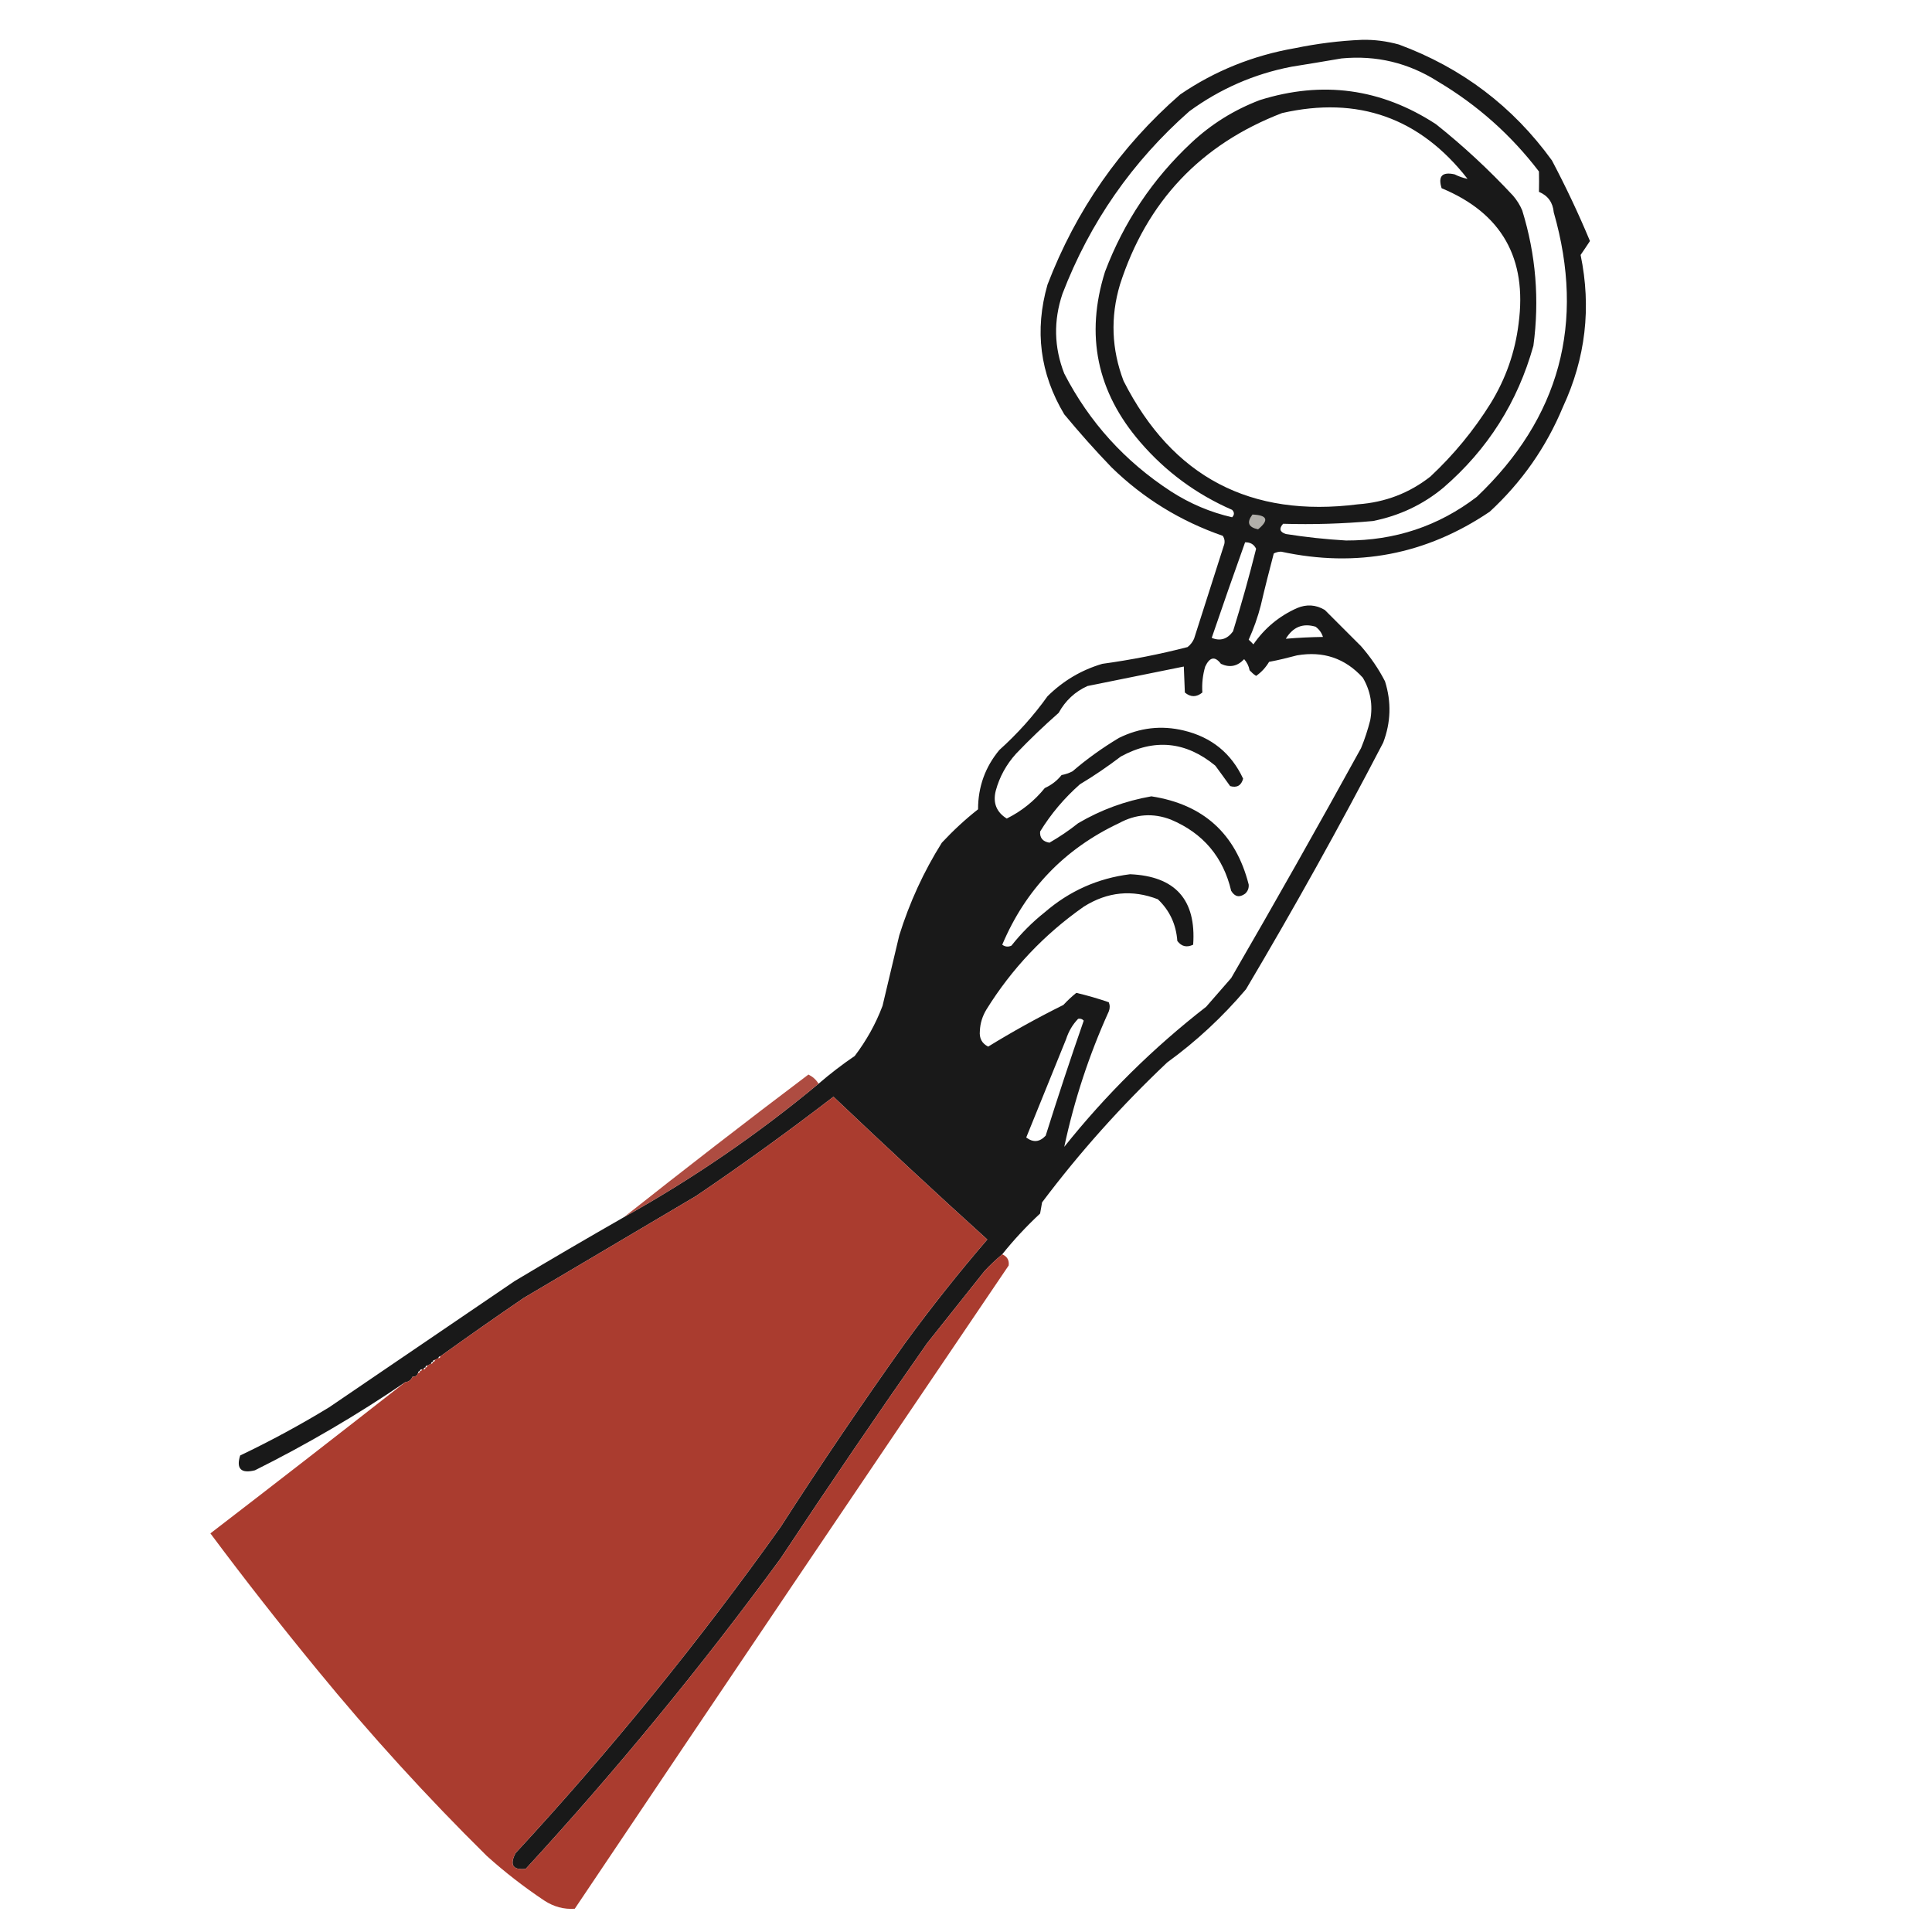 <?xml version="1.0" encoding="UTF-8"?>
<svg xmlns="http://www.w3.org/2000/svg" xmlns:xlink="http://www.w3.org/1999/xlink" width="50pt" height="50pt" viewBox="0 0 50 50" version="1.1">
<defs>
<filter id="alpha" filterUnits="objectBoundingBox" x="0%" y="0%" width="100%" height="100%">
  <feColorMatrix type="matrix" in="SourceGraphic" values="0 0 0 0 1 0 0 0 0 1 0 0 0 0 1 0 0 0 1 0"/>
</filter>
<mask id="mask0">
  <g filter="url(#alpha)">
<rect x="0" y="0" width="50" height="50" style="fill:rgb(0%,0%,0%);fill-opacity:0.918;stroke:none;"/>
  </g>
</mask>
<clipPath id="clip1">
  <rect width="50" height="50"/>
</clipPath>
<g id="surface6" clip-path="url(#clip1)">
<path style=" stroke:none;fill-rule:evenodd;fill:rgb(1.961%,1.961%,1.961%);fill-opacity:1;" d="M 25.938 32.461 C 25.781 32.594 25.629 32.734 25.48 32.895 C 24.984 33.516 24.488 34.141 23.992 34.766 C 22.703 36.605 21.441 38.461 20.203 40.332 C 18.156 43.129 15.957 45.809 13.605 48.367 C 13.273 48.402 13.184 48.266 13.34 47.961 C 15.812 45.285 18.098 42.473 20.203 39.516 C 21.238 37.906 22.309 36.324 23.418 34.766 C 24.094 33.84 24.805 32.945 25.551 32.078 C 25.906 31.699 26.266 31.332 26.633 30.973 C 26.809 30.766 26.945 30.535 27.039 30.277 C 26.828 29.848 26.523 29.766 26.129 30.039 C 25.996 30.074 25.875 30.051 25.77 29.965 C 25.746 29.848 25.707 29.734 25.648 29.629 C 25.656 29.598 25.664 29.566 25.672 29.535 C 25.793 29.637 25.902 29.637 26.008 29.535 C 26.402 28.633 26.754 27.723 27.062 26.801 C 26.969 26.832 26.879 26.883 26.801 26.945 C 26.801 27.273 26.648 27.383 26.344 27.277 C 26.109 27.41 25.859 27.504 25.602 27.566 C 25.379 27.566 25.195 27.484 25.047 27.328 C 24.793 26.871 24.793 26.406 25.047 25.938 C 25.23 25.676 25.43 25.426 25.648 25.191 C 25.496 25.059 25.418 24.891 25.406 24.688 C 25.539 24.09 25.785 23.547 26.152 23.055 C 26.332 22.809 26.523 22.566 26.727 22.336 C 26.758 22.258 26.758 22.176 26.727 22.098 C 26.629 22 26.535 21.902 26.441 21.809 C 26.402 21.699 26.41 21.598 26.465 21.496 C 26.305 21.543 26.137 21.586 25.961 21.617 C 25.77 21.609 25.629 21.531 25.527 21.379 C 24.934 21.793 24.504 22.34 24.23 23.008 C 23.801 24.047 23.48 25.117 23.273 26.223 C 22.957 27.152 22.391 27.875 21.57 28.383 C 20.414 29.273 19.23 30.129 18.02 30.949 C 16.531 31.828 15.043 32.711 13.555 33.59 C 12.828 34.086 12.109 34.59 11.395 35.102 C 11.363 35.102 11.348 35.117 11.348 35.148 C 11.316 35.164 11.285 35.18 11.254 35.195 C 11.219 35.195 11.203 35.211 11.203 35.246 C 11.172 35.246 11.156 35.262 11.156 35.293 C 11.125 35.309 11.094 35.324 11.059 35.34 C 11.027 35.34 11.012 35.355 11.012 35.391 C 10.98 35.391 10.965 35.406 10.965 35.438 C 10.949 35.438 10.934 35.438 10.918 35.438 C 10.883 35.438 10.867 35.453 10.867 35.484 C 10.836 35.484 10.82 35.5 10.82 35.531 C 10.746 35.527 10.699 35.562 10.676 35.629 C 10.586 35.641 10.52 35.688 10.484 35.773 C 9.246 36.617 7.953 37.375 6.598 38.051 C 6.238 38.141 6.109 38.012 6.215 37.668 C 7.008 37.289 7.773 36.875 8.516 36.422 C 10.117 35.332 11.715 34.246 13.316 33.156 C 14.254 32.594 15.199 32.043 16.148 31.5 C 17.934 30.504 19.613 29.352 21.184 28.047 C 21.484 27.789 21.793 27.551 22.121 27.328 C 22.422 26.93 22.664 26.5 22.84 26.031 C 22.984 25.426 23.129 24.816 23.273 24.207 C 23.539 23.355 23.906 22.555 24.375 21.809 C 24.668 21.496 24.977 21.207 25.312 20.945 C 25.312 20.363 25.496 19.852 25.863 19.41 C 26.332 18.988 26.75 18.523 27.109 18.02 C 27.512 17.621 27.984 17.34 28.527 17.18 C 29.27 17.078 30.008 16.934 30.734 16.746 C 30.809 16.688 30.863 16.617 30.902 16.531 C 31.156 15.73 31.414 14.93 31.668 14.133 C 31.707 14.039 31.699 13.949 31.645 13.867 C 30.551 13.488 29.59 12.898 28.766 12.094 C 28.34 11.652 27.934 11.195 27.543 10.723 C 26.914 9.672 26.77 8.551 27.109 7.367 C 27.848 5.441 28.988 3.801 30.543 2.445 C 31.441 1.832 32.434 1.434 33.516 1.246 C 34.086 1.129 34.664 1.055 35.246 1.031 C 35.57 1.023 35.891 1.066 36.203 1.152 C 37.832 1.754 39.152 2.754 40.164 4.152 C 40.523 4.832 40.852 5.527 41.148 6.238 C 41.07 6.359 40.988 6.477 40.906 6.598 C 41.188 7.961 41.035 9.27 40.449 10.531 C 40.016 11.574 39.383 12.477 38.555 13.242 C 36.91 14.355 35.109 14.699 33.156 14.277 C 33.09 14.277 33.023 14.293 32.965 14.324 C 32.848 14.77 32.734 15.215 32.629 15.668 C 32.551 15.973 32.445 16.27 32.316 16.555 C 32.359 16.594 32.398 16.633 32.438 16.676 C 32.727 16.258 33.102 15.945 33.566 15.738 C 33.812 15.633 34.055 15.648 34.285 15.785 C 34.598 16.098 34.91 16.41 35.223 16.723 C 35.465 17 35.676 17.305 35.844 17.633 C 36.012 18.168 35.996 18.695 35.797 19.219 C 34.672 21.383 33.488 23.508 32.246 25.602 C 31.641 26.316 30.961 26.949 30.207 27.496 C 29.02 28.617 27.941 29.824 26.969 31.117 C 26.953 31.215 26.934 31.309 26.918 31.406 C 26.562 31.738 26.234 32.09 25.938 32.461 Z M 34.719 1.512 C 35.617 1.426 36.449 1.625 37.211 2.109 C 38.23 2.715 39.102 3.488 39.828 4.438 C 39.832 4.613 39.832 4.789 39.828 4.965 C 40.059 5.062 40.188 5.238 40.211 5.496 C 41.031 8.359 40.367 10.816 38.219 12.859 C 37.227 13.617 36.098 13.992 34.836 13.988 C 34.312 13.957 33.793 13.902 33.277 13.82 C 33.121 13.77 33.094 13.68 33.207 13.555 C 33.977 13.578 34.754 13.555 35.531 13.484 C 36.215 13.348 36.824 13.062 37.355 12.621 C 38.504 11.629 39.277 10.406 39.684 8.949 C 39.844 7.762 39.75 6.594 39.395 5.445 C 39.336 5.305 39.254 5.176 39.156 5.062 C 38.535 4.395 37.871 3.777 37.164 3.215 C 35.746 2.289 34.227 2.082 32.605 2.59 C 31.938 2.844 31.348 3.211 30.832 3.695 C 29.828 4.633 29.086 5.746 28.598 7.031 C 28.082 8.672 28.387 10.145 29.512 11.445 C 30.172 12.211 30.965 12.793 31.887 13.195 C 31.949 13.258 31.949 13.324 31.887 13.387 C 31.324 13.258 30.797 13.035 30.301 12.715 C 29.113 11.941 28.191 10.926 27.543 9.668 C 27.277 8.988 27.262 8.301 27.496 7.605 C 28.207 5.754 29.305 4.18 30.781 2.879 C 31.574 2.301 32.453 1.914 33.422 1.727 C 33.859 1.656 34.293 1.586 34.719 1.512 Z M 37.98 4.629 C 37.863 4.605 37.75 4.566 37.645 4.512 C 37.324 4.441 37.211 4.559 37.309 4.871 C 38.863 5.516 39.527 6.684 39.301 8.375 C 39.211 9.113 38.969 9.801 38.578 10.438 C 38.145 11.133 37.625 11.766 37.02 12.332 C 36.473 12.762 35.848 13 35.148 13.051 C 32.363 13.406 30.34 12.344 29.078 9.859 C 28.766 9.039 28.734 8.207 28.984 7.367 C 29.676 5.215 31.078 3.734 33.18 2.926 C 35.145 2.48 36.746 3.047 37.98 4.629 Z M 32.223 14.035 C 32.355 14.031 32.453 14.086 32.508 14.203 C 32.328 14.922 32.129 15.633 31.91 16.34 C 31.762 16.543 31.578 16.598 31.359 16.508 C 31.641 15.68 31.93 14.855 32.223 14.035 Z M 34.238 16.484 C 33.918 16.488 33.598 16.504 33.277 16.531 C 33.461 16.227 33.715 16.121 34.047 16.219 C 34.141 16.289 34.203 16.375 34.238 16.484 Z M 33.566 16.961 C 34.246 16.844 34.812 17.035 35.27 17.539 C 35.469 17.879 35.535 18.246 35.461 18.641 C 35.398 18.887 35.32 19.129 35.223 19.363 C 34.125 21.359 33.004 23.344 31.863 25.312 C 31.645 25.559 31.43 25.809 31.215 26.055 C 29.848 27.117 28.625 28.324 27.543 29.68 C 27.801 28.473 28.184 27.305 28.695 26.176 C 28.727 26.094 28.727 26.016 28.695 25.938 C 28.422 25.844 28.141 25.762 27.855 25.695 C 27.738 25.789 27.625 25.895 27.52 26.008 C 26.852 26.34 26.203 26.699 25.574 27.086 C 25.41 27.004 25.34 26.867 25.359 26.68 C 25.367 26.48 25.426 26.297 25.527 26.129 C 26.184 25.07 27.023 24.184 28.047 23.465 C 28.66 23.078 29.301 23.016 29.965 23.273 C 30.27 23.562 30.438 23.922 30.469 24.352 C 30.578 24.496 30.711 24.527 30.879 24.449 C 30.961 23.285 30.418 22.676 29.246 22.625 C 28.41 22.73 27.676 23.059 27.039 23.609 C 26.719 23.863 26.43 24.152 26.176 24.473 C 26.09 24.512 26.012 24.504 25.938 24.449 C 26.543 23.016 27.551 21.969 28.957 21.305 C 29.395 21.066 29.844 21.035 30.301 21.211 C 31.137 21.562 31.656 22.18 31.863 23.055 C 31.957 23.211 32.078 23.234 32.223 23.129 C 32.293 23.066 32.324 22.984 32.316 22.891 C 31.98 21.574 31.141 20.816 29.797 20.609 C 29.125 20.727 28.492 20.957 27.902 21.305 C 27.668 21.492 27.418 21.66 27.16 21.809 C 26.988 21.781 26.906 21.684 26.918 21.52 C 27.199 21.062 27.543 20.656 27.949 20.297 C 28.316 20.078 28.668 19.836 29.008 19.578 C 29.875 19.105 30.691 19.188 31.453 19.816 C 31.582 19.992 31.711 20.168 31.836 20.344 C 32.012 20.395 32.125 20.328 32.172 20.152 C 31.867 19.496 31.355 19.078 30.637 18.906 C 30.055 18.766 29.496 18.832 28.957 19.098 C 28.535 19.352 28.133 19.637 27.758 19.961 C 27.668 20.008 27.574 20.039 27.473 20.059 C 27.355 20.207 27.211 20.316 27.039 20.395 C 26.77 20.727 26.441 20.992 26.055 21.184 C 25.789 21.02 25.691 20.777 25.77 20.465 C 25.867 20.105 26.043 19.785 26.297 19.504 C 26.648 19.137 27.016 18.785 27.398 18.449 C 27.57 18.137 27.816 17.902 28.145 17.754 C 28.977 17.586 29.805 17.418 30.637 17.25 C 30.648 17.473 30.656 17.695 30.664 17.922 C 30.812 18.047 30.965 18.047 31.117 17.922 C 31.102 17.699 31.125 17.473 31.191 17.25 C 31.309 17 31.445 16.977 31.598 17.18 C 31.824 17.285 32.023 17.246 32.199 17.059 C 32.27 17.141 32.32 17.238 32.34 17.348 C 32.391 17.402 32.445 17.453 32.508 17.492 C 32.648 17.395 32.758 17.273 32.844 17.129 C 33.094 17.082 33.332 17.023 33.566 16.961 Z M 25.551 32.078 C 24.207 30.863 22.883 29.629 21.57 28.383 C 22.391 27.875 22.957 27.152 23.273 26.223 C 23.48 25.117 23.801 24.047 24.23 23.008 C 24.504 22.34 24.934 21.793 25.527 21.379 C 25.629 21.531 25.77 21.609 25.961 21.617 C 26.137 21.586 26.305 21.543 26.465 21.496 C 26.41 21.598 26.402 21.699 26.441 21.809 C 26.535 21.902 26.629 22 26.727 22.098 C 26.758 22.176 26.758 22.258 26.727 22.336 C 26.523 22.566 26.332 22.809 26.152 23.055 C 25.785 23.547 25.539 24.09 25.406 24.688 C 25.418 24.891 25.496 25.059 25.648 25.191 C 25.43 25.426 25.23 25.676 25.047 25.938 C 24.793 26.406 24.793 26.871 25.047 27.328 C 25.195 27.484 25.379 27.566 25.602 27.566 C 25.859 27.504 26.109 27.41 26.344 27.277 C 26.648 27.383 26.801 27.273 26.801 26.945 C 26.879 26.883 26.969 26.832 27.062 26.801 C 26.754 27.723 26.402 28.633 26.008 29.535 C 25.902 29.637 25.793 29.637 25.672 29.535 C 25.664 29.566 25.656 29.598 25.648 29.629 C 25.707 29.734 25.746 29.848 25.77 29.965 C 25.875 30.051 25.996 30.074 26.129 30.039 C 26.523 29.766 26.828 29.848 27.039 30.277 C 26.945 30.535 26.809 30.766 26.633 30.973 C 26.266 31.332 25.906 31.699 25.551 32.078 Z M 27.902 26.367 C 27.961 26.355 28.008 26.371 28.047 26.414 C 27.703 27.402 27.375 28.395 27.062 29.391 C 26.906 29.559 26.738 29.574 26.559 29.438 C 26.902 28.59 27.246 27.742 27.59 26.895 C 27.656 26.691 27.758 26.516 27.902 26.367 Z M 10.82 35.531 C 10.797 35.602 10.75 35.633 10.676 35.629 C 10.699 35.562 10.746 35.527 10.82 35.531 Z M 10.676 35.629 C 10.641 35.715 10.574 35.762 10.484 35.773 C 10.52 35.688 10.586 35.641 10.676 35.629 Z M 10.676 35.629 "/>
</g>
<mask id="mask1">
  <g filter="url(#alpha)">
<rect x="0" y="0" width="50" height="50" style="fill:rgb(0%,0%,0%);fill-opacity:0.902;stroke:none;"/>
  </g>
</mask>
<clipPath id="clip2">
  <rect width="50" height="50"/>
</clipPath>
<g id="surface9" clip-path="url(#clip2)">
<path style=" stroke:none;fill-rule:evenodd;fill:rgb(64.706%,22.353%,17.255%);fill-opacity:1;" d="M 21.184 28.047 C 19.613 29.352 17.934 30.504 16.148 31.5 C 17.723 30.254 19.312 29.023 20.922 27.809 C 21.031 27.863 21.121 27.941 21.184 28.047 Z M 21.184 28.047 "/>
</g>
<mask id="mask2">
  <g filter="url(#alpha)">
<rect x="0" y="0" width="50" height="50" style="fill:rgb(0%,0%,0%);fill-opacity:0.992;stroke:none;"/>
  </g>
</mask>
<clipPath id="clip3">
  <rect width="50" height="50"/>
</clipPath>
<g id="surface12" clip-path="url(#clip3)">
<path style=" stroke:none;fill-rule:evenodd;fill:rgb(66.275%,22.745%,17.647%);fill-opacity:1;" d="M 21.57 28.383 C 22.883 29.629 24.207 30.863 25.551 32.078 C 24.805 32.945 24.094 33.84 23.418 34.766 C 22.309 36.324 21.238 37.906 20.203 39.516 C 18.098 42.473 15.812 45.285 13.34 47.961 C 13.184 48.266 13.273 48.402 13.605 48.367 C 15.957 45.809 18.156 43.129 20.203 40.332 C 21.441 38.461 22.703 36.605 23.992 34.766 C 24.488 34.141 24.984 33.516 25.48 32.895 C 25.629 32.734 25.781 32.594 25.938 32.461 C 26.066 32.52 26.121 32.613 26.105 32.75 C 22.348 38.293 18.605 43.84 14.875 49.398 C 14.594 49.418 14.332 49.348 14.082 49.184 C 13.562 48.836 13.066 48.453 12.598 48.031 C 11.043 46.496 9.582 44.891 8.207 43.211 C 7.258 42.055 6.336 40.879 5.445 39.684 C 7.133 38.387 8.812 37.082 10.484 35.773 C 10.574 35.762 10.641 35.715 10.676 35.629 C 10.75 35.633 10.797 35.602 10.82 35.531 C 10.852 35.531 10.867 35.516 10.867 35.484 C 10.902 35.484 10.918 35.469 10.918 35.438 C 10.934 35.438 10.949 35.438 10.965 35.438 C 10.996 35.438 11.012 35.422 11.012 35.391 C 11.043 35.391 11.059 35.371 11.059 35.34 C 11.094 35.324 11.125 35.309 11.156 35.293 C 11.188 35.293 11.203 35.277 11.203 35.246 C 11.238 35.246 11.254 35.23 11.254 35.195 C 11.285 35.18 11.316 35.164 11.348 35.148 C 11.379 35.148 11.395 35.133 11.395 35.102 C 12.109 34.59 12.828 34.086 13.555 33.59 C 15.043 32.711 16.531 31.828 18.02 30.949 C 19.23 30.129 20.414 29.273 21.57 28.383 Z M 21.57 28.383 "/>
</g>
</defs>
<g id="surface1">
<use xlink:href="#surface6" mask="url(#mask0)"/>
<path style=" stroke:none;fill-rule:evenodd;fill:rgb(69.412%,68.627%,66.667%);fill-opacity:1;" d="M 32.414 13.316 C 32.801 13.332 32.848 13.461 32.559 13.699 C 32.305 13.645 32.258 13.52 32.414 13.316 Z M 32.414 13.316 "/>
<use xlink:href="#surface9" mask="url(#mask1)"/>
<use xlink:href="#surface12" mask="url(#mask2)"/>
</g>
</svg>
